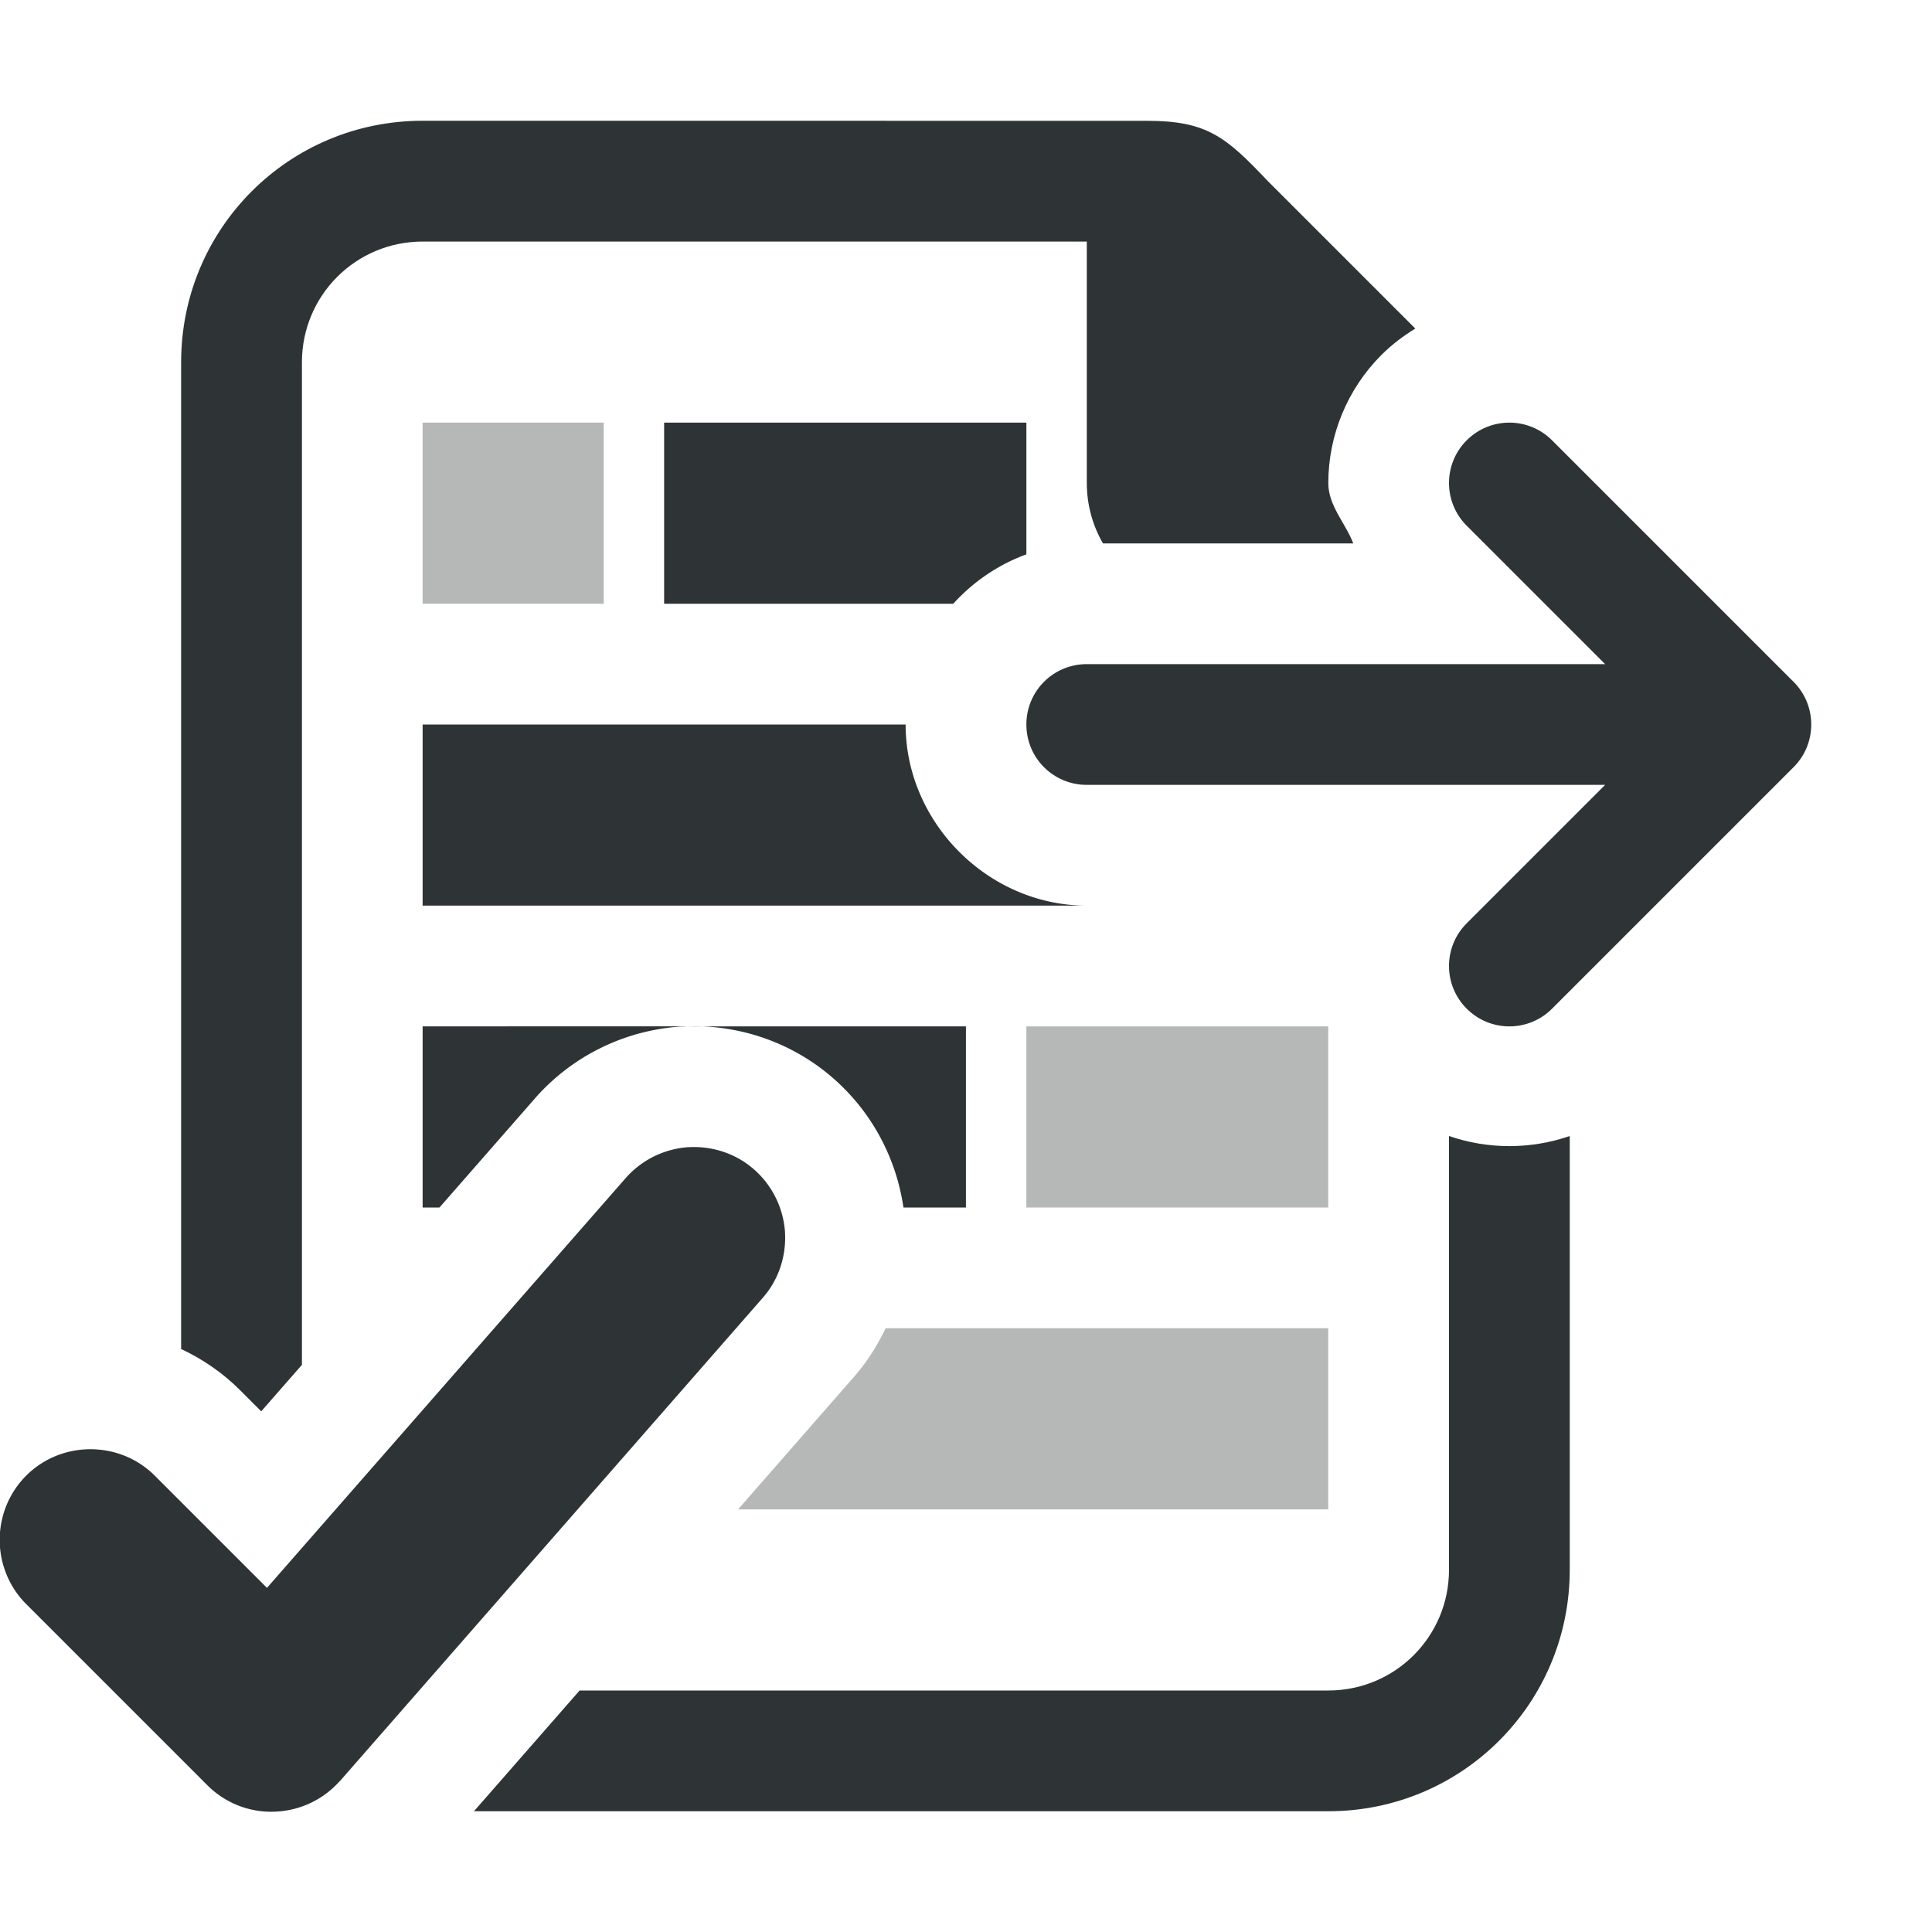 <svg viewBox="0 0 32 32" xmlns="http://www.w3.org/2000/svg"><g fill="#2e3436"><g transform="translate(-1)"><path d="m8 7v3h3v-3zm10 10v3h5v-3zm-2.332 5c-.137.29-.314.567-.533.816a2 2 0 0 1 -.088.094l.045-.045-1.867 2.135h9.775v-3z" opacity=".35"/><path d="m12 7v3h4.789c.33-.364.745-.648 1.211-.818v-2.182zm-4 5v3h11c-1.628 0-3-1.372-3-3zm0 5v3h.279l1.58-1.805a2 2 0 0 1 .006-.008c.001-.001.003-.003.004-.004.612-.692 1.467-1.111 2.379-1.178a2 2 0 0 1 .037-.002 2 2 0 0 0 .002 0c.006-0.0.012 0.0.018 0h.01a2 2 0 0 1 .064-.004zm4.314.004c.103-.005.207-.008.311-.004h-.207zm.311-.004c.788.029 1.567.322 2.189.871.629.555 1.03 1.311 1.15 2.129h1.035v-3z"/></g><path d="m7 2c-2.216 0-4 1.784-4 4v16.344c.354.166.686.391.977.682l.35.35.674-.77v-16.605c0-1.108.892-2 2-2h11v4c0 .365.098.706.268 1h4.146c-.133-.343-.414-.625-.414-1 0-.795.318-1.56.879-2.121.171-.171.361-.315.562-.438l-2.441-2.441c-.689-.726-1-1-2-1zm17 16.816v7.184c0 1.108-.892 2-2 2h-12.4l-1.75 2h14.15c2.216 0 4-1.784 4-4v-7.184c-.646.223-1.354.223-2 0z"/><path d="m25 7c.256 0 .512.098.707.293l4 4c.188.188.293.441.293.707s-.105.52-.293.707l-4 4c-.391.391-1.023.391-1.414 0-.188-.188-.293-.441-.293-.707s.105-.52.293-.707l2.293-2.293h-8.586c-.554 0-1-.446-1-1s.446-1 1-1h8.586l-2.293-2.293c-.188-.187-.293-.441-.293-.707s.105-.52.293-.707c.195-.195.451-.293.707-.293z"/><path d="m11.394 19.001c-.395.029-.766.211-1.029.51a.505.505 0 0 0 -.002.002l-5.941 6.787-1.859-1.859c-.583-.583-1.546-.583-2.129 0-.282.282-.439.665-.439 1.064s.158.783.439 1.064l3 3c.291.291.692.454 1.111.438.419-.013.81-.199 1.084-.508a.505.505 0 0 0 .004-.002l6.998-7.998.002-.002c.266-.302.392-.695.369-1.088a.505.505 0 0 0 0-.008c-.029-.395-.211-.766-.51-1.029-.302-.267-.696-.394-1.09-.371a.505.505 0 0 0 -.008 0z"/></g></svg>